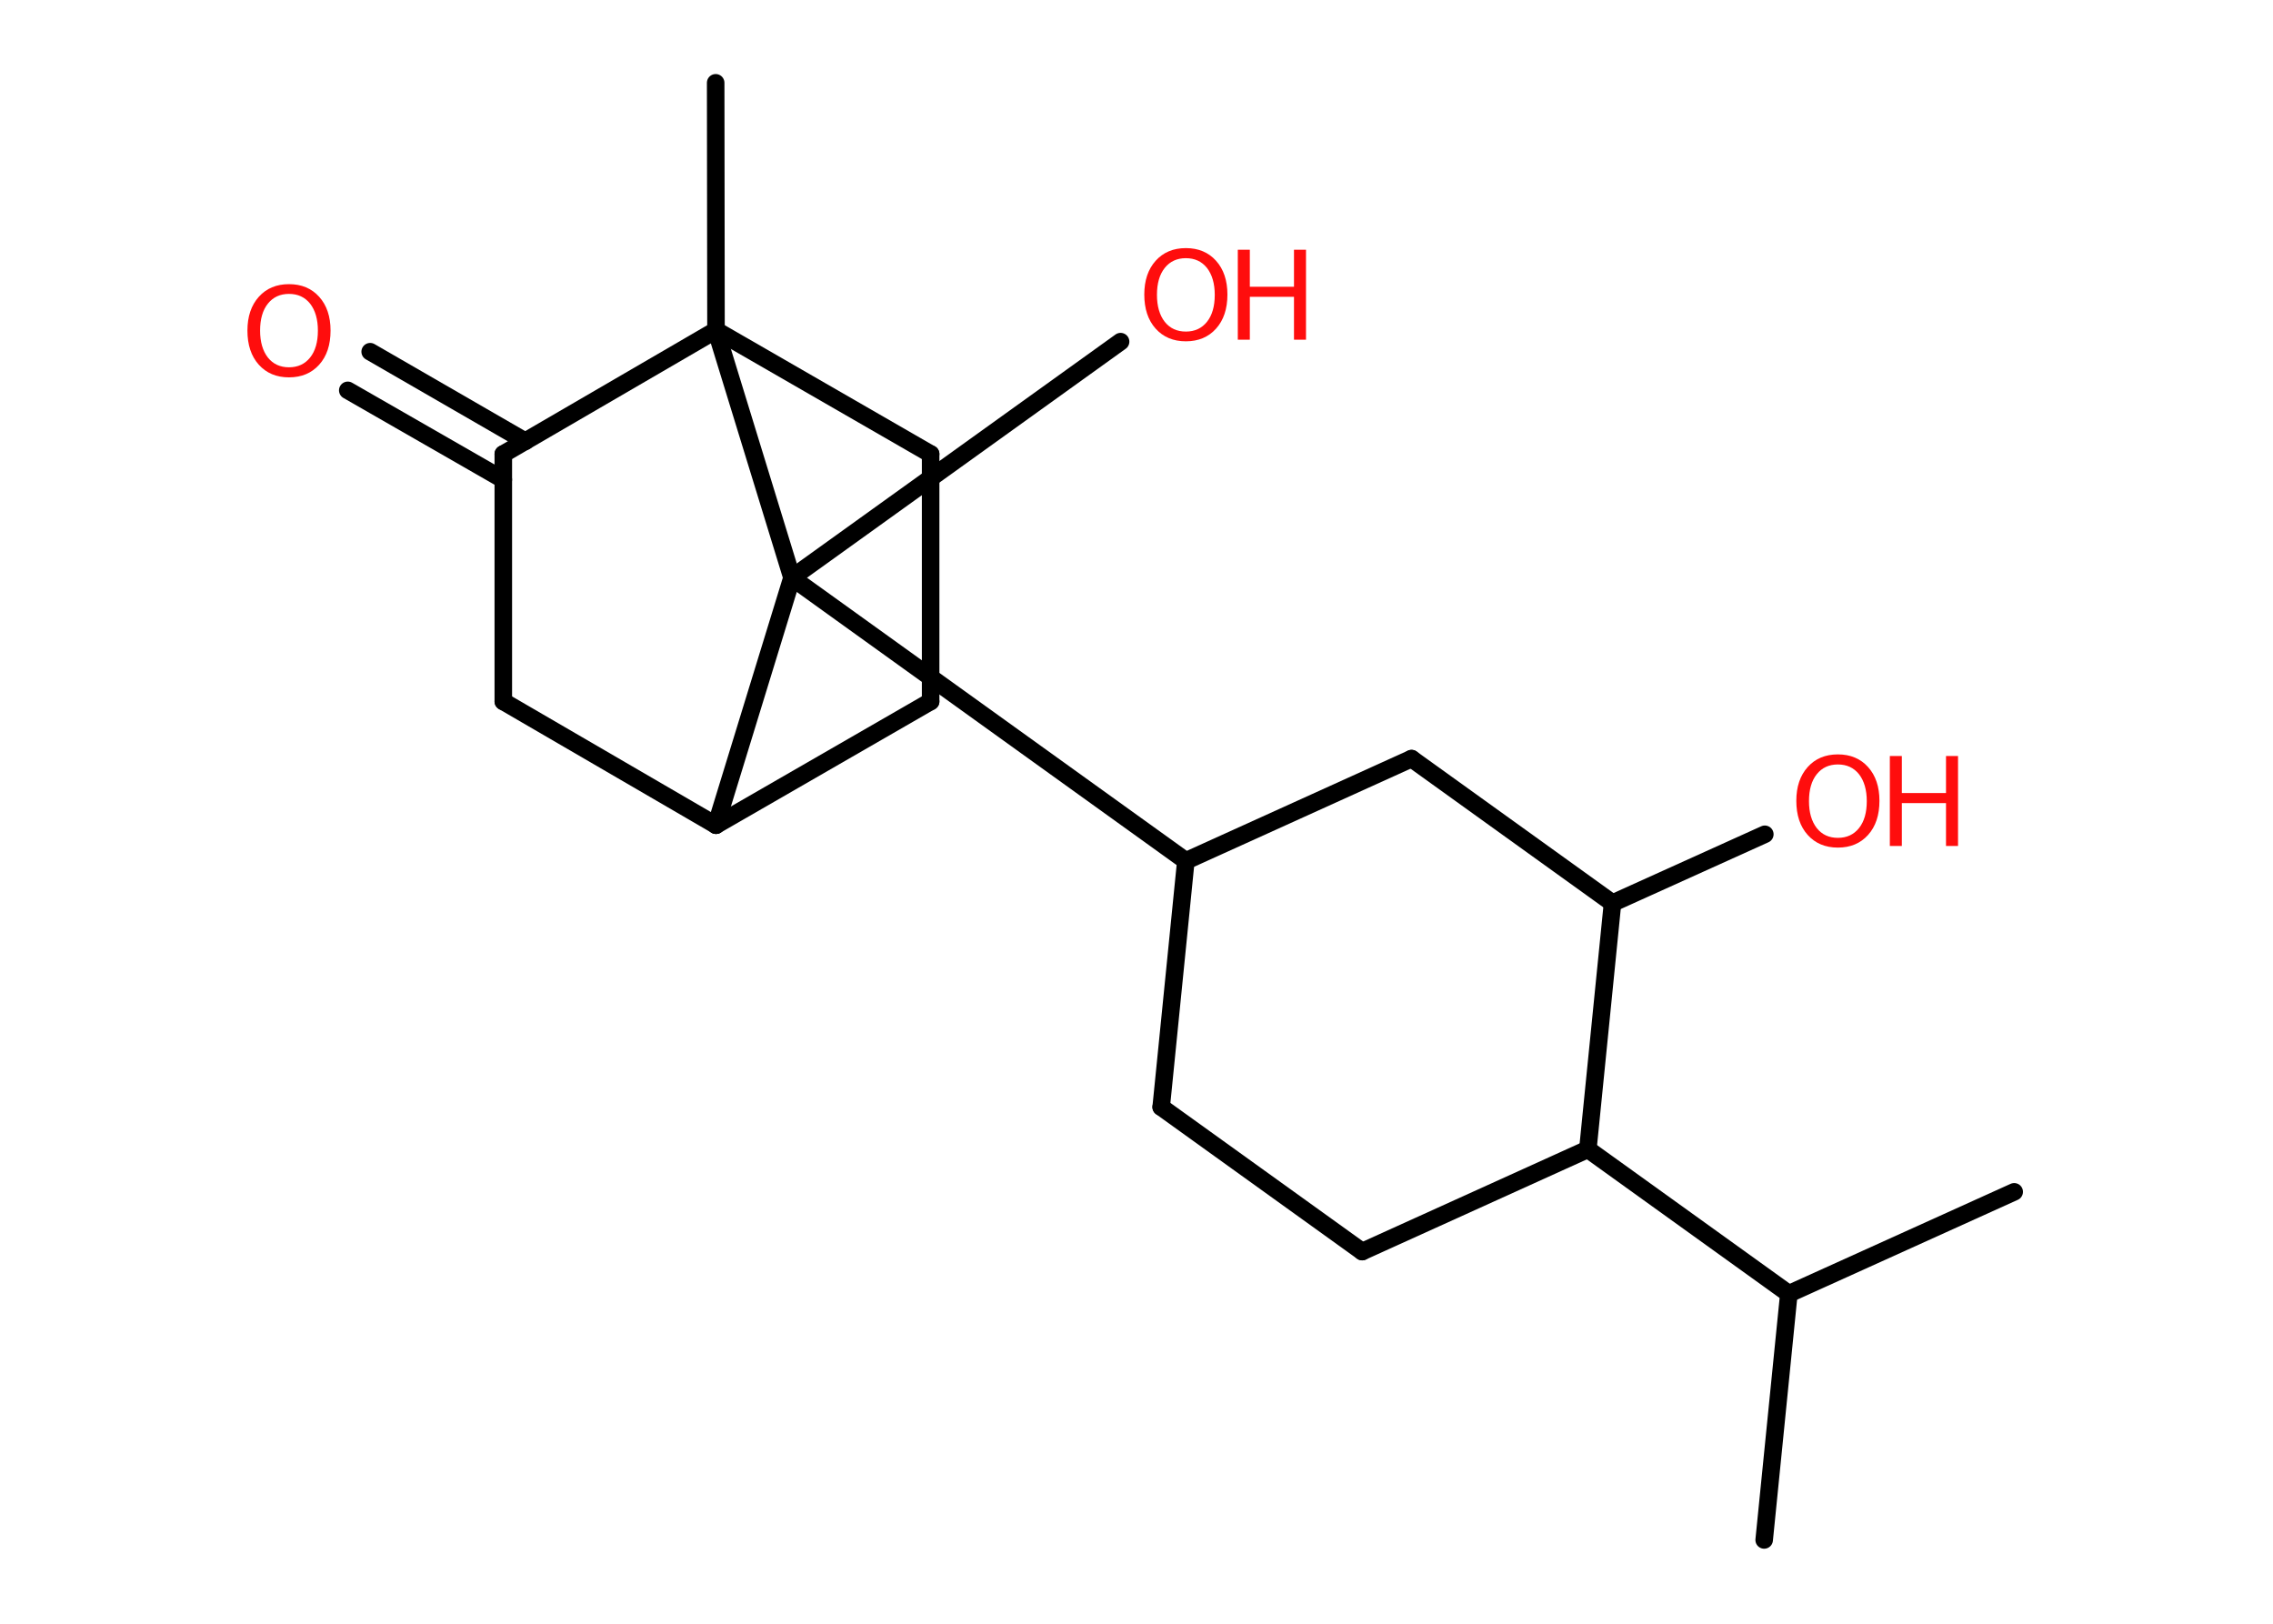 <?xml version='1.0' encoding='UTF-8'?>
<!DOCTYPE svg PUBLIC "-//W3C//DTD SVG 1.1//EN" "http://www.w3.org/Graphics/SVG/1.1/DTD/svg11.dtd">
<svg version='1.2' xmlns='http://www.w3.org/2000/svg' xmlns:xlink='http://www.w3.org/1999/xlink' width='70.0mm' height='50.0mm' viewBox='0 0 70.0 50.0'>
  <desc>Generated by the Chemistry Development Kit (http://github.com/cdk)</desc>
  <g stroke-linecap='round' stroke-linejoin='round' stroke='#000000' stroke-width='.54' fill='#FF0D0D'>
    <rect x='.0' y='.0' width='70.0' height='50.0' fill='#FFFFFF' stroke='none'/>
    <g id='mol1' class='mol'>
      <line id='mol1bnd1' class='bond' x1='54.33' y1='47.42' x2='55.09' y2='39.84'/>
      <line id='mol1bnd2' class='bond' x1='55.09' y1='39.84' x2='62.03' y2='36.7'/>
      <line id='mol1bnd3' class='bond' x1='55.09' y1='39.84' x2='48.9' y2='35.39'/>
      <line id='mol1bnd4' class='bond' x1='48.9' y1='35.39' x2='41.95' y2='38.54'/>
      <line id='mol1bnd5' class='bond' x1='41.95' y1='38.54' x2='35.76' y2='34.09'/>
      <line id='mol1bnd6' class='bond' x1='35.76' y1='34.09' x2='36.52' y2='26.51'/>
      <line id='mol1bnd7' class='bond' x1='36.52' y1='26.51' x2='24.39' y2='17.79'/>
      <line id='mol1bnd8' class='bond' x1='24.39' y1='17.79' x2='34.51' y2='10.52'/>
      <line id='mol1bnd9' class='bond' x1='24.39' y1='17.79' x2='22.05' y2='25.41'/>
      <line id='mol1bnd10' class='bond' x1='22.05' y1='25.41' x2='28.66' y2='21.6'/>
      <line id='mol1bnd11' class='bond' x1='28.66' y1='21.6' x2='28.66' y2='13.98'/>
      <line id='mol1bnd12' class='bond' x1='28.66' y1='13.98' x2='22.05' y2='10.17'/>
      <line id='mol1bnd13' class='bond' x1='24.39' y1='17.79' x2='22.05' y2='10.17'/>
      <line id='mol1bnd14' class='bond' x1='22.05' y1='10.17' x2='22.04' y2='2.55'/>
      <line id='mol1bnd15' class='bond' x1='22.05' y1='10.17' x2='15.5' y2='13.98'/>
      <g id='mol1bnd16' class='bond'>
        <line x1='15.5' y1='14.77' x2='10.71' y2='12.02'/>
        <line x1='16.18' y1='13.59' x2='11.4' y2='10.83'/>
      </g>
      <line id='mol1bnd17' class='bond' x1='15.5' y1='13.98' x2='15.5' y2='21.6'/>
      <line id='mol1bnd18' class='bond' x1='22.05' y1='25.41' x2='15.5' y2='21.6'/>
      <line id='mol1bnd19' class='bond' x1='36.52' y1='26.51' x2='43.47' y2='23.36'/>
      <line id='mol1bnd20' class='bond' x1='43.47' y1='23.36' x2='49.66' y2='27.81'/>
      <line id='mol1bnd21' class='bond' x1='48.9' y1='35.39' x2='49.66' y2='27.81'/>
      <line id='mol1bnd22' class='bond' x1='49.66' y1='27.81' x2='54.35' y2='25.69'/>
      <g id='mol1atm9' class='atom'>
        <path d='M36.52 7.95q-.41 .0 -.65 .3q-.24 .3 -.24 .83q.0 .52 .24 .83q.24 .3 .65 .3q.41 .0 .65 -.3q.24 -.3 .24 -.83q.0 -.52 -.24 -.83q-.24 -.3 -.65 -.3zM36.52 7.64q.58 .0 .93 .39q.35 .39 .35 1.04q.0 .66 -.35 1.05q-.35 .39 -.93 .39q-.58 .0 -.93 -.39q-.35 -.39 -.35 -1.05q.0 -.65 .35 -1.04q.35 -.39 .93 -.39z' stroke='none'/>
        <path d='M38.12 7.69h.37v1.14h1.36v-1.14h.37v2.77h-.37v-1.32h-1.36v1.32h-.37v-2.77z' stroke='none'/>
      </g>
      <path id='mol1atm16' class='atom' d='M8.9 9.05q-.41 .0 -.65 .3q-.24 .3 -.24 .83q.0 .52 .24 .83q.24 .3 .65 .3q.41 .0 .65 -.3q.24 -.3 .24 -.83q.0 -.52 -.24 -.83q-.24 -.3 -.65 -.3zM8.9 8.75q.58 .0 .93 .39q.35 .39 .35 1.04q.0 .66 -.35 1.05q-.35 .39 -.93 .39q-.58 .0 -.93 -.39q-.35 -.39 -.35 -1.05q.0 -.65 .35 -1.04q.35 -.39 .93 -.39z' stroke='none'/>
      <g id='mol1atm20' class='atom'>
        <path d='M56.6 23.54q-.41 .0 -.65 .3q-.24 .3 -.24 .83q.0 .52 .24 .83q.24 .3 .65 .3q.41 .0 .65 -.3q.24 -.3 .24 -.83q.0 -.52 -.24 -.83q-.24 -.3 -.65 -.3zM56.6 23.23q.58 .0 .93 .39q.35 .39 .35 1.04q.0 .66 -.35 1.05q-.35 .39 -.93 .39q-.58 .0 -.93 -.39q-.35 -.39 -.35 -1.05q.0 -.65 .35 -1.04q.35 -.39 .93 -.39z' stroke='none'/>
        <path d='M58.2 23.28h.37v1.14h1.36v-1.14h.37v2.77h-.37v-1.32h-1.36v1.32h-.37v-2.77z' stroke='none'/>
      </g>
    </g>
  </g>
</svg>
